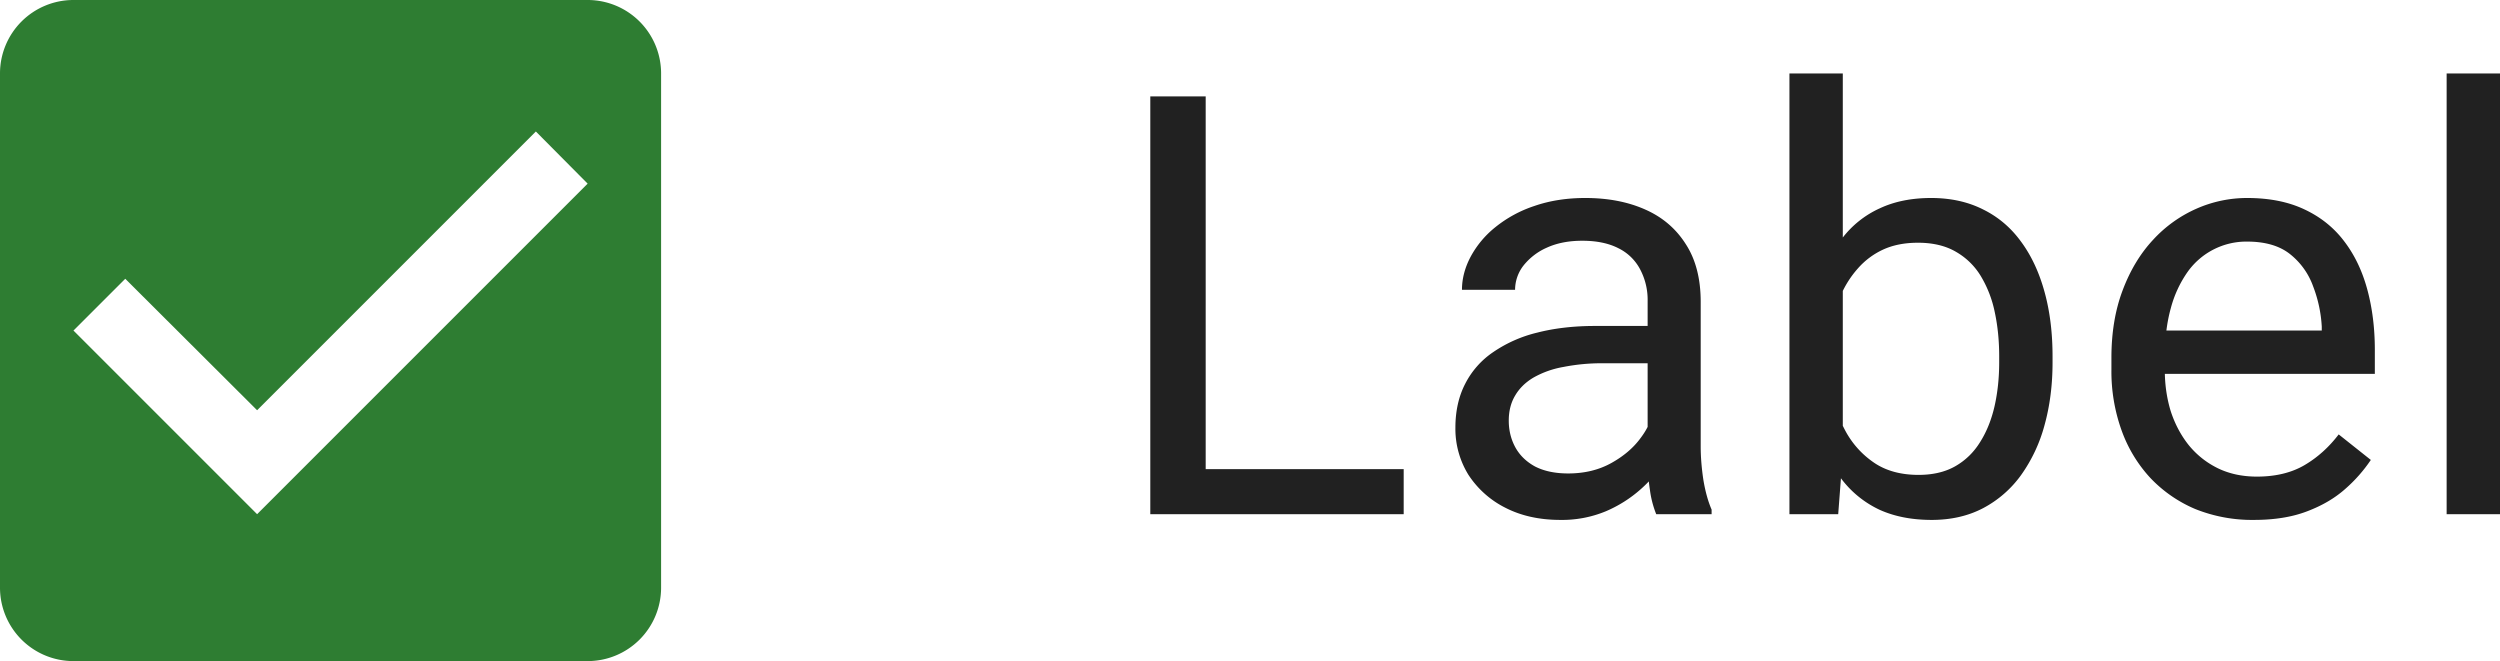 <?xml version="1.0" encoding="UTF-8" standalone="no"?>
<svg
   width="68.069"
   height="18"
   fill="none"
   viewBox="0 0 68.069 18"
   version="1.1"
   id="svg17324"
   xmlns="http://www.w3.org/2000/svg"
   xmlns:svg="http://www.w3.org/2000/svg">
  <defs
     id="defs17328" />
  <g
     id="New_Layer_1652827419.5301366"
     style="display:inline"
     transform="translate(-198,-870)">
    <g
       class="Padding"
       id="g12930"
       transform="translate(-36,-24)">
      <g
         class="CheckBoxFilled"
         id="g12928">
        <path
           fill="#2e7d32"
           d="m 250,894 h -14 a 2,2 0 0 0 -2,2 v 14 a 2,2 0 0 0 2,2 h 14 a 2,2 0 0 0 2,-2 v -14 a 2,2 0 0 0 -2,-2 z m -9,14 -5,-5 1.41,-1.41 3.59,3.58 7.59,-7.59 1.41,1.42 z"
           class="Vector"
           id="path12926" />
      </g>
    </g>
    <path
       fill="#000000"
       fill-opacity="0.87"
       d="M 272.219,906.773 V 908 h -5.688 v -1.227 z m -5.391,-10.148 V 908 h -1.508 v -11.375 z m 12.033,9.93 v -4.352 a 1.77,1.77 0 0 0 -0.203,-0.867 1.325,1.325 0 0 0 -0.594,-0.578 c -0.266,-0.136 -0.594,-0.203 -0.984,-0.203 -0.365,0 -0.685,0.062 -0.961,0.187 a 1.672,1.672 0 0 0 -0.641,0.492 1.08,1.08 0 0 0 -0.226,0.657 h -1.446 c 0,-0.302 0.078,-0.602 0.235,-0.899 a 2.62,2.62 0 0 1 0.671,-0.804 3.373,3.373 0 0 1 1.063,-0.579 c 0.417,-0.145 0.88,-0.218 1.391,-0.218 0.614,0 1.156,0.104 1.625,0.312 0.474,0.208 0.843,0.524 1.109,0.945 0.271,0.417 0.406,0.941 0.406,1.571 v 3.937 c 0,0.282 0.024,0.581 0.071,0.899 0.052,0.317 0.127,0.591 0.226,0.82 V 908 h -1.508 a 2.715,2.715 0 0 1 -0.172,-0.664 5.446,5.446 0 0 1 -0.062,-0.781 z m 0.25,-3.68 0.016,1.016 h -1.461 a 5.38,5.38 0 0 0 -1.102,0.101 2.526,2.526 0 0 0 -0.812,0.289 c -0.219,0.13 -0.386,0.295 -0.5,0.492 -0.115,0.193 -0.172,0.42 -0.172,0.68 0,0.266 0.06,0.508 0.179,0.727 0.12,0.218 0.3,0.393 0.539,0.523 0.245,0.125 0.545,0.188 0.899,0.188 0.443,0 0.833,-0.094 1.172,-0.282 0.338,-0.187 0.607,-0.416 0.804,-0.687 0.204,-0.271 0.313,-0.534 0.329,-0.789 l 0.617,0.695 a 2.122,2.122 0 0 1 -0.297,0.727 3.482,3.482 0 0 1 -0.649,0.765 3.49,3.49 0 0 1 -0.953,0.602 3.107,3.107 0 0 1 -1.234,0.234 c -0.573,0 -1.076,-0.112 -1.508,-0.336 a 2.58,2.58 0 0 1 -1,-0.898 2.382,2.382 0 0 1 -0.351,-1.274 c 0,-0.453 0.088,-0.851 0.265,-1.195 a 2.3,2.3 0 0 1 0.766,-0.867 3.623,3.623 0 0 1 1.203,-0.531 c 0.469,-0.12 0.992,-0.18 1.57,-0.18 z M 282.722,896 h 1.453 v 10.359 L 284.05,908 h -1.328 z m 7.164,7.703 v 0.164 c 0,0.615 -0.073,1.185 -0.219,1.711 a 4.222,4.222 0 0 1 -0.64,1.36 2.995,2.995 0 0 1 -1.032,0.898 c -0.406,0.213 -0.872,0.32 -1.398,0.32 -0.537,0 -1.008,-0.091 -1.414,-0.273 a 2.786,2.786 0 0 1 -1.016,-0.805 4.169,4.169 0 0 1 -0.664,-1.266 8.028,8.028 0 0 1 -0.336,-1.671 v -0.719 a 8.052,8.052 0 0 1 0.336,-1.68 c 0.167,-0.495 0.388,-0.916 0.664,-1.265 a 2.667,2.667 0 0 1 1.016,-0.805 c 0.401,-0.188 0.867,-0.281 1.398,-0.281 0.531,0 1.003,0.104 1.414,0.312 0.412,0.203 0.756,0.495 1.032,0.875 0.281,0.38 0.494,0.836 0.64,1.367 0.146,0.526 0.219,1.112 0.219,1.758 z m -1.453,0.164 v -0.164 c 0,-0.422 -0.039,-0.818 -0.117,-1.187 a 3.118,3.118 0 0 0 -0.375,-0.985 1.88,1.88 0 0 0 -0.68,-0.672 c -0.281,-0.166 -0.628,-0.25 -1.039,-0.25 -0.365,0 -0.682,0.063 -0.953,0.188 a 2.057,2.057 0 0 0 -0.68,0.508 2.716,2.716 0 0 0 -0.461,0.718 4.22,4.22 0 0 0 -0.258,0.829 v 1.882 c 0.084,0.365 0.219,0.717 0.407,1.055 0.192,0.333 0.447,0.607 0.765,0.82 0.323,0.214 0.722,0.321 1.195,0.321 0.391,0 0.724,-0.078 1,-0.235 0.282,-0.161 0.508,-0.383 0.68,-0.664 0.177,-0.281 0.307,-0.607 0.391,-0.976 0.083,-0.37 0.125,-0.766 0.125,-1.188 z m 6.939,4.289 a 4.157,4.157 0 0 1 -1.602,-0.297 3.636,3.636 0 0 1 -1.226,-0.851 3.78,3.78 0 0 1 -0.781,-1.297 4.74,4.74 0 0 1 -0.274,-1.641 v -0.328 c 0,-0.687 0.102,-1.299 0.305,-1.836 0.203,-0.541 0.479,-1 0.828,-1.375 a 3.541,3.541 0 0 1 1.187,-0.851 3.407,3.407 0 0 1 1.375,-0.289 c 0.605,0 1.125,0.104 1.563,0.312 0.443,0.208 0.805,0.5 1.086,0.875 0.281,0.37 0.489,0.807 0.625,1.313 0.135,0.5 0.203,1.047 0.203,1.64 v 0.649 h -6.313 V 903 h 4.868 v -0.109 a 3.594,3.594 0 0 0 -0.235,-1.094 1.96,1.96 0 0 0 -0.625,-0.875 c -0.286,-0.229 -0.677,-0.344 -1.172,-0.344 a 1.962,1.962 0 0 0 -1.617,0.82 3.082,3.082 0 0 0 -0.461,0.993 c -0.109,0.39 -0.164,0.841 -0.164,1.351 v 0.328 c 0,0.401 0.055,0.779 0.164,1.133 0.115,0.349 0.279,0.656 0.492,0.922 0.219,0.266 0.482,0.474 0.79,0.625 0.312,0.151 0.666,0.227 1.062,0.227 0.51,0 0.943,-0.105 1.297,-0.313 0.354,-0.208 0.664,-0.487 0.93,-0.836 l 0.875,0.695 a 4.048,4.048 0 0 1 -0.696,0.789 c -0.281,0.25 -0.627,0.454 -1.039,0.61 -0.406,0.156 -0.888,0.234 -1.445,0.234 z M 302.069,896 v 12 h -1.453 v -12 z"
       class="Label"
       id="path12932"
       transform="translate(-36,-24)" />
  </g>
</svg>
